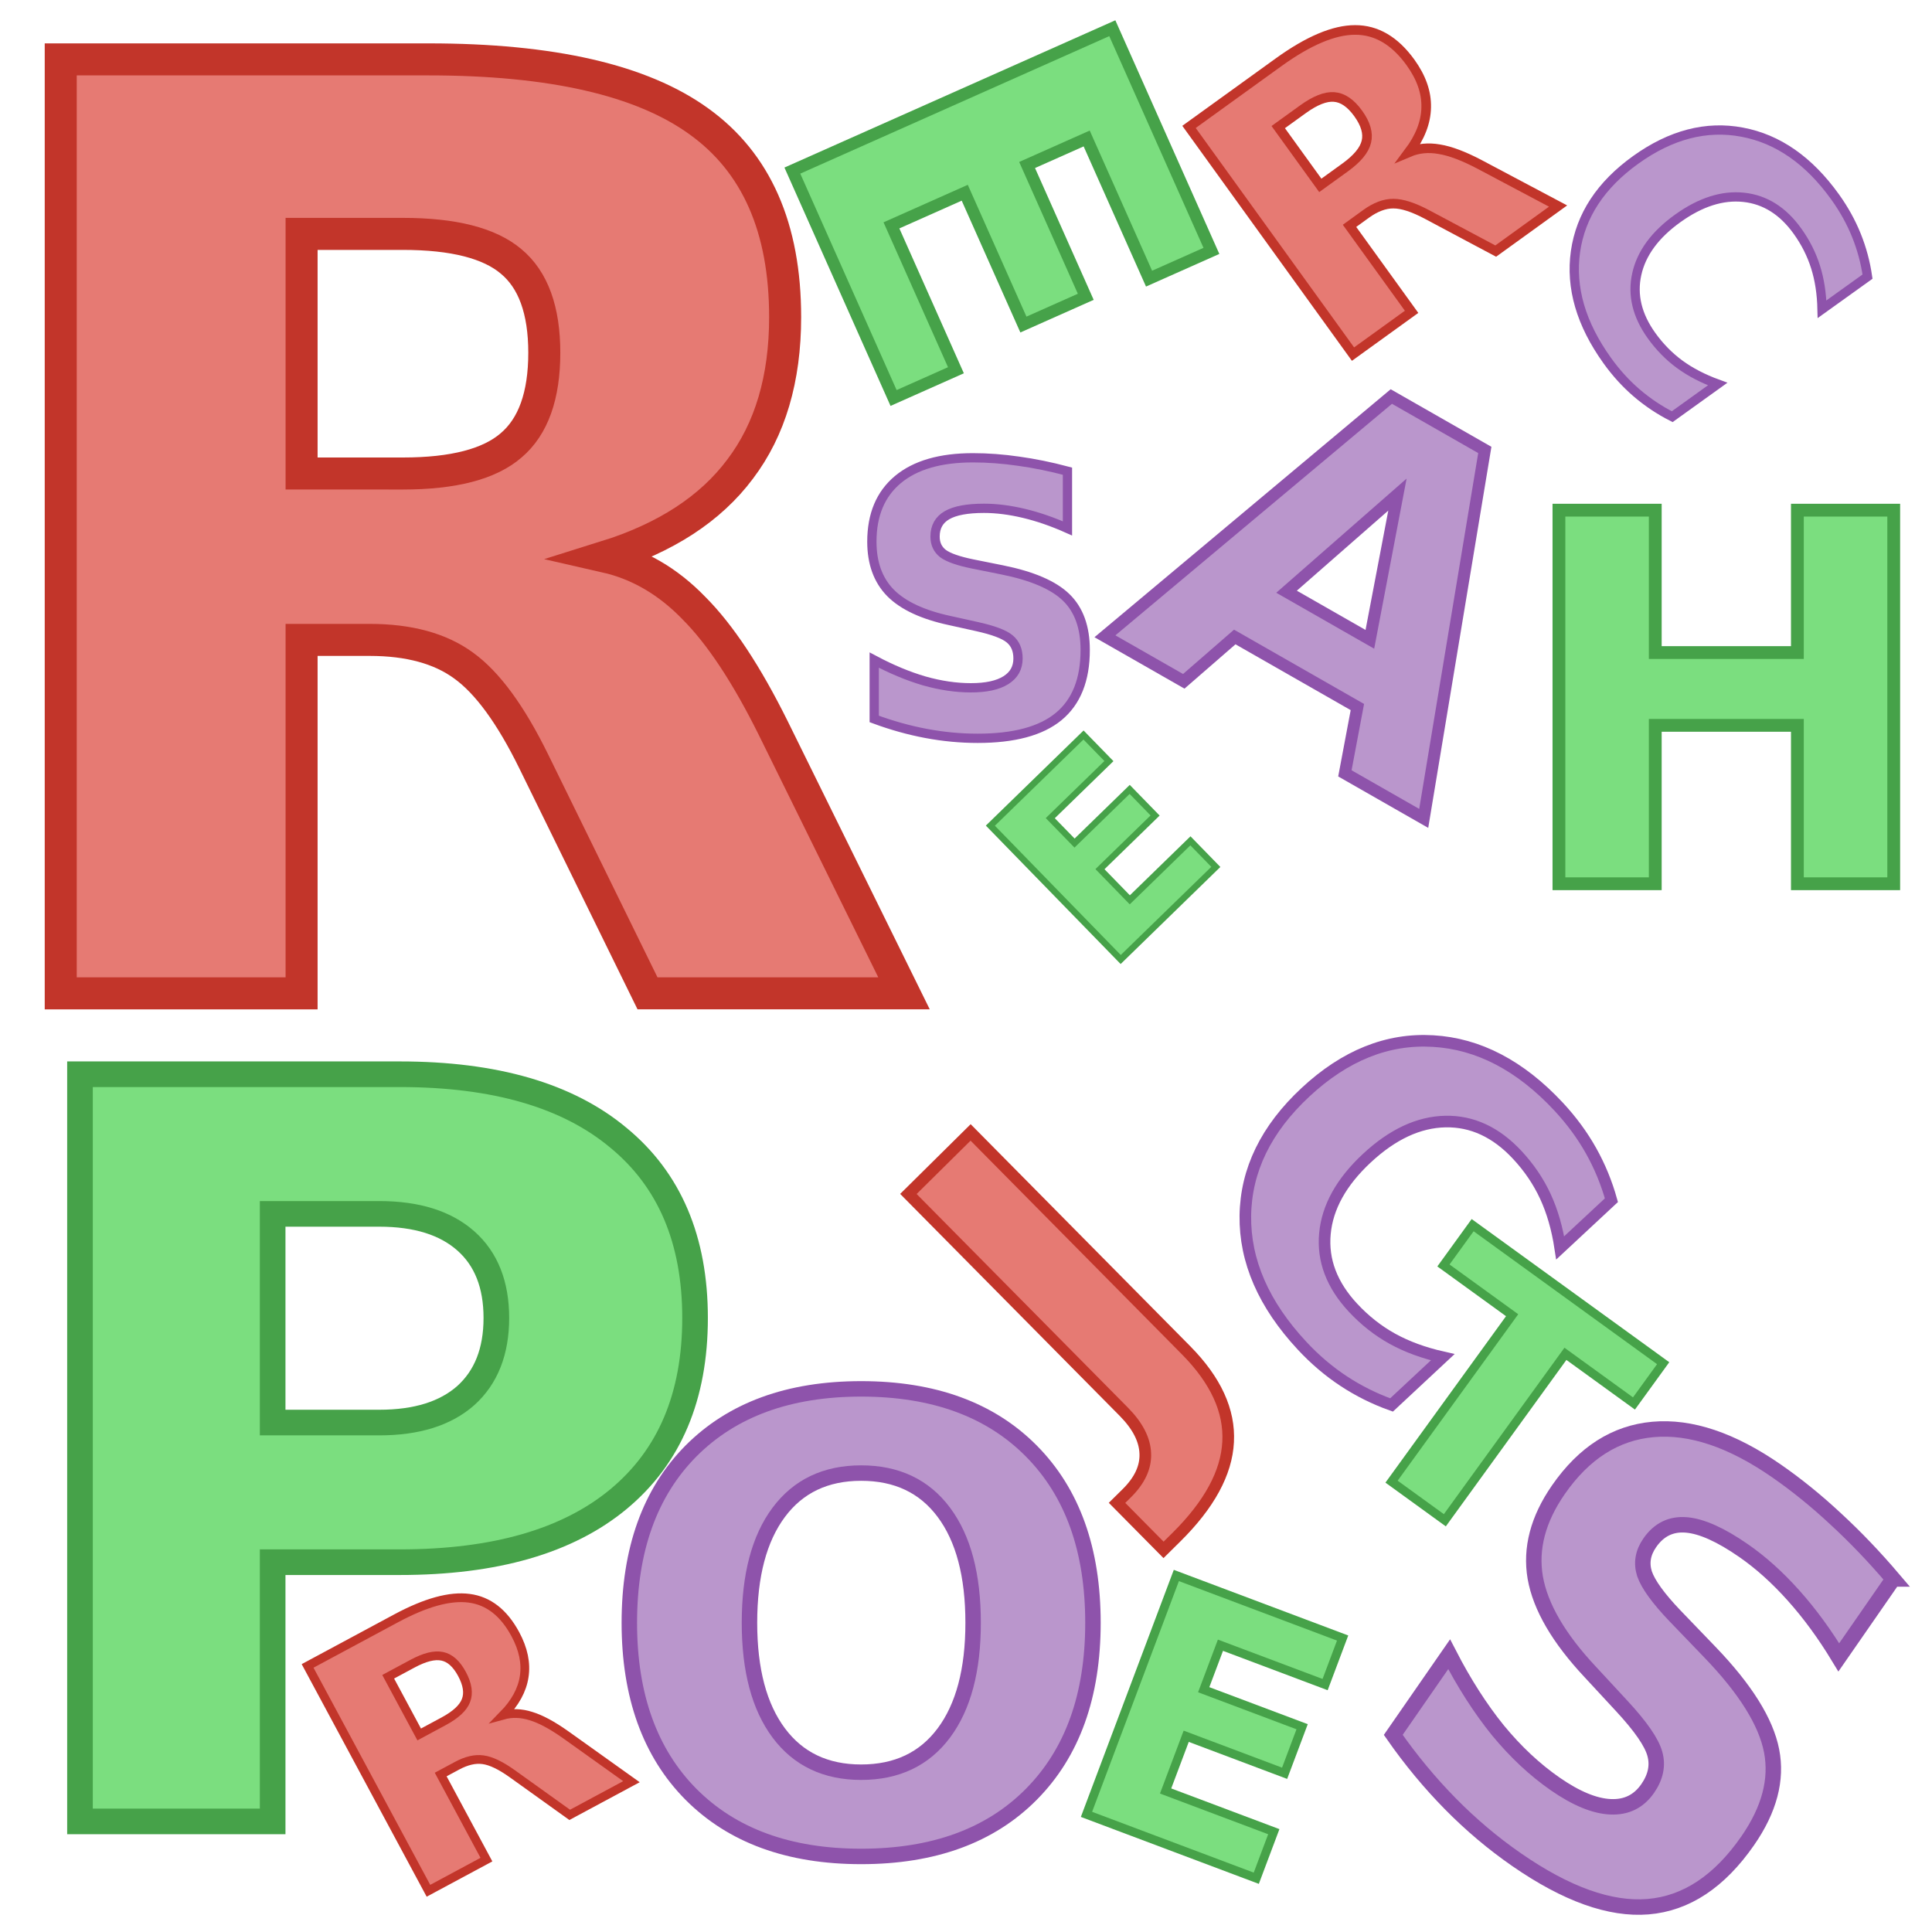 <?xml version="1.0" encoding="UTF-8" standalone="no"?>
<svg
   xmlns:dc="http://purl.org/dc/elements/1.1/"
   xmlns:cc="http://creativecommons.org/ns#"
   xmlns:rdf="http://www.w3.org/1999/02/22-rdf-syntax-ns#"
   xmlns:svg="http://www.w3.org/2000/svg"
   xmlns="http://www.w3.org/2000/svg"
   xmlns:sodipodi="http://sodipodi.sourceforge.net/DTD/sodipodi-0.dtd"
   xmlns:inkscape="http://www.inkscape.org/namespaces/inkscape"
   width="80mm"
   height="80mm"
   viewBox="0 0 80 80"
   version="1.1"
   id="svg920"
   inkscape:version="1.0.1 (3bc2e813f5, 2020-09-07)"
   sodipodi:docname="research_projects.svg">
  <defs
     id="defs914" />
  <sodipodi:namedview
     id="base"
     pagecolor="#ffffff"
     bordercolor="#666666"
     borderopacity="1.0"
     inkscape:pageopacity="0.0"
     inkscape:pageshadow="2"
     inkscape:zoom="1.9129817"
     inkscape:cx="69.246173"
     inkscape:cy="130.38825"
     inkscape:document-units="mm"
     inkscape:current-layer="layer1"
     inkscape:document-rotation="0"
     showgrid="false"
     inkscape:window-width="1867"
     inkscape:window-height="1024"
     inkscape:window-x="53"
     inkscape:window-y="27"
     inkscape:window-maximized="1" />
  <g
     inkscape:label="Layer 1"
     inkscape:groupmode="layer"
     id="layer1">
    <g
       id="g921"
       transform="translate(-0.529)">
      <g
         id="g901">
        <path
           d="M 3.841,44.482 H 17.083 q 5.906,0 9.056,2.632 3.171,2.611 3.171,7.46 0,4.87 -3.171,7.502 -3.15,2.611 -9.056,2.611 H 11.819 V 75.421 H 3.841 Z m 7.978,5.782 v 8.641 h 4.414 q 2.321,0 3.585,-1.119 1.264,-1.14 1.264,-3.212 0,-2.072 -1.264,-3.191 -1.264,-1.119 -3.585,-1.119 z"
           style="font-style:normal;font-weight:bold;font-size:14.5px;line-height:1.25;font-family:sans-serif;fill:#7bde7f;fill-opacity:1;stroke:#46a249;stroke-width:1.061;stroke-opacity:1"
           id="path1524" />
        <path
           d="m 18.896,71.277 q 0.755,-0.406 0.928,-0.86 0.18,-0.458 -0.165,-1.101 -0.342,-0.636 -0.82,-0.733 -0.472,-0.1 -1.226,0.305 l -1.01,0.543 1.284,2.389 z m -0.119,2.202 1.894,3.524 -2.401,1.29 -5.004,-9.311 3.667,-1.971 q 1.84,-0.989 3.026,-0.83 1.192,0.155 1.91,1.489 0.496,0.923 0.365,1.757 -0.124,0.83 -0.872,1.594 0.553,-0.153 1.154,0.039 0.604,0.182 1.436,0.772 l 2.724,1.944 -2.557,1.374 -2.378,-1.704 q -0.718,-0.514 -1.211,-0.579 -0.487,-0.068 -1.073,0.247 z"
           style="font-style:normal;font-weight:bold;font-size:14.5px;line-height:1.25;font-family:sans-serif;fill:#e67a73;fill-opacity:1;stroke:#c2352a;stroke-width:0.362;stroke-opacity:1"
           id="path1526" />
        <path
           d="m 36.187,60.997 q -2.2,0 -3.412,1.625 -1.212,1.625 -1.212,4.574 0,2.937 1.212,4.562 1.212,1.625 3.412,1.625 2.212,0 3.425,-1.625 1.212,-1.625 1.212,-4.562 0,-2.95 -1.212,-4.574 -1.212,-1.625 -3.425,-1.625 z m 0,-3.487 q 4.499,0 7.049,2.575 2.55,2.575 2.55,7.112 0,4.524 -2.55,7.099 -2.55,2.575 -7.049,2.575 -4.487,0 -7.049,-2.575 -2.55,-2.575 -2.55,-7.099 0,-4.537 2.55,-7.112 2.562,-2.575 7.049,-2.575 z"
           style="font-style:normal;font-weight:bold;font-size:14.5px;line-height:1.25;font-family:sans-serif;fill:#ba96cc;fill-opacity:1;stroke:#8e53ab;stroke-width:0.64;stroke-opacity:1"
           id="path1528" />
        <path
           d="m 38.144,49.439 2.576,-2.548 8.921,9.02 q 1.846,1.867 1.742,3.796 -0.097,1.923 -2.152,3.954 l -0.522,0.516 -1.926,-1.947 0.402,-0.397 q 0.803,-0.794 0.768,-1.646 -0.029,-0.859 -0.889,-1.729 z"
           style="font-style:normal;font-weight:bold;font-size:14.5px;line-height:1.25;font-family:sans-serif;fill:#e67a73;fill-opacity:1;stroke:#c2352a;stroke-width:0.482;stroke-opacity:1"
           id="path1530" />
        <path
           d="m 49.239,65.237 6.885,2.59 -0.725,1.928 -4.334,-1.63 -0.693,1.842 4.075,1.533 -0.725,1.928 -4.075,-1.533 -0.853,2.266 4.48,1.685 -0.725,1.928 -7.031,-2.645 z"
           style="font-style:normal;font-weight:bold;font-size:14.5px;line-height:1.25;font-family:sans-serif;fill:#7bde7f;fill-opacity:1;stroke:#46a249;stroke-width:0.362;stroke-opacity:1"
           id="path1532" />
        <path
           d="m 58.15,58.176 q -1.054,-0.376 -1.981,-0.986 -0.927,-0.61 -1.725,-1.468 -2.383,-2.559 -2.348,-5.383 0.041,-2.831 2.49,-5.111 2.456,-2.287 5.276,-2.12 2.826,0.161 5.209,2.719 0.798,0.858 1.341,1.825 0.542,0.968 0.842,2.046 l -2.12,1.974 q -0.183,-1.2 -0.614,-2.131 -0.431,-0.931 -1.166,-1.72 -1.316,-1.413 -2.975,-1.38 -1.659,0.034 -3.251,1.516 -1.585,1.476 -1.737,3.128 -0.152,1.653 1.164,3.066 0.735,0.789 1.632,1.285 0.898,0.496 2.082,0.764 z"
           style="font-style:normal;font-weight:bold;font-size:14.5px;line-height:1.25;font-family:sans-serif;fill:#ba96cc;fill-opacity:1;stroke:#8e53ab;stroke-width:0.48;stroke-opacity:1"
           id="path1534" />
        <path
           d="m 61.508,50.731 7.889,5.716 -1.209,1.668 -2.838,-2.056 -4.993,6.892 -2.207,-1.599 4.993,-6.892 -2.844,-2.06 z"
           style="font-style:normal;font-weight:bold;font-size:14.5px;line-height:1.25;font-family:sans-serif;fill:#7bde7f;fill-opacity:1;stroke:#46a249;stroke-width:0.362;stroke-opacity:1"
           id="path1536" />
        <path
           d="m 78.92,65.382 -2.25,3.246 q -0.872,-1.441 -1.874,-2.561 -1.002,-1.121 -2.071,-1.861 -1.418,-0.983 -2.366,-1.062 -0.949,-0.08 -1.518,0.742 -0.427,0.616 -0.217,1.279 0.227,0.659 1.258,1.739 l 1.45,1.507 q 2.202,2.287 2.554,4.082 0.352,1.795 -0.986,3.726 -1.759,2.537 -4.13,2.733 -2.354,0.193 -5.446,-1.95 -1.459,-1.011 -2.735,-2.307 -1.277,-1.296 -2.368,-2.858 l 2.314,-3.338 q 0.928,1.799 2.016,3.146 1.106,1.344 2.38,2.227 1.294,0.897 2.282,0.943 0.987,0.046 1.543,-0.756 0.498,-0.719 0.296,-1.437 -0.192,-0.711 -1.375,-1.987 l -1.296,-1.4 q -1.959,-2.088 -2.28,-3.907 -0.31,-1.812 0.957,-3.64 1.588,-2.291 3.921,-2.498 2.334,-0.207 5.107,1.715 1.263,0.876 2.463,1.997 1.207,1.111 2.372,2.48 z"
           style="font-style:normal;font-weight:bold;font-size:14.5px;line-height:1.25;font-family:sans-serif;fill:#ba96cc;fill-opacity:1;stroke:#8e53ab;stroke-width:0.64;stroke-opacity:1"
           id="path1538" />
      </g>
      <g
         id="g891">
        <path
           d="m 17.213,19.607 q 3.134,0 4.481,-1.166 1.373,-1.166 1.373,-3.834 0,-2.642 -1.373,-3.782 -1.347,-1.14 -4.481,-1.14 h -4.196 v 9.921 z m -4.196,6.89 V 41.133 H 3.044 V 2.459 H 18.275 q 7.641,0 11.19,2.564 3.575,2.564 3.575,8.108 0,3.834 -1.865,6.295 -1.839,2.461 -5.569,3.626 2.046,0.466 3.652,2.124 1.632,1.632 3.29,4.973 l 5.414,10.983 H 27.341 L 22.627,31.522 Q 21.202,28.621 19.726,27.559 18.275,26.497 15.84,26.497 Z"
           style="font-style:normal;font-variant:normal;font-weight:bold;font-stretch:normal;font-size:13.477px;line-height:1.25;font-family:sans-serif;-inkscape-font-specification:'sans-serif Bold';fill:#e67a73;fill-opacity:1;stroke:#c2352a;stroke-width:1.326;stroke-opacity:1"
           id="path1499" />
        <path
           d="m 46.587,1.168 4.104,9.221 -2.582,1.149 -2.583,-5.804 -2.467,1.098 2.429,5.458 -2.582,1.149 -2.429,-5.458 -3.035,1.351 2.67,5.999 -2.582,1.149 -4.191,-9.416 z"
           style="font-style:normal;font-variant:normal;font-weight:bold;font-stretch:normal;font-size:13.477px;line-height:1.25;font-family:sans-serif;-inkscape-font-specification:'sans-serif Bold';fill:#7bde7f;fill-opacity:1;stroke:#46a249;stroke-width:0.497;stroke-opacity:1"
           id="path1501" />
        <path
           d="m 44.73,19.51 v 2.37 q -0.922,-0.412 -1.8,-0.622 -0.877,-0.21 -1.657,-0.21 -1.035,0 -1.53,0.285 -0.495,0.285 -0.495,0.885 0,0.45 0.33,0.705 0.337,0.247 1.215,0.427 l 1.23,0.247 q 1.867,0.375 2.655,1.14 0.787,0.765 0.787,2.175 0,1.852 -1.102,2.76 -1.095,0.9 -3.352,0.9 -1.065,0 -2.137,-0.202 -1.072,-0.202 -2.145,-0.6 v -2.437 q 1.072,0.57 2.07,0.862 1.005,0.285 1.935,0.285 0.945,0 1.447,-0.315 0.502,-0.315 0.502,-0.9 0,-0.525 -0.345,-0.81 -0.337,-0.285 -1.357,-0.51 L 39.863,25.697 q -1.68,-0.36 -2.46,-1.147 -0.772,-0.787 -0.772,-2.122 0,-1.672 1.08,-2.572 1.08,-0.9 3.105,-0.9 0.922,0 1.897,0.142 0.975,0.135 2.017,0.412 z"
           style="font-style:normal;font-variant:normal;font-weight:bold;font-stretch:normal;font-size:13.477px;line-height:1.25;font-family:sans-serif;-inkscape-font-specification:'sans-serif Bold';fill:#ba96cc;fill-opacity:1;stroke:#8e53ab;stroke-width:0.384;stroke-opacity:1"
           id="path1503" />
        <path
           d="m 56.735,29.277 -5.077,-2.901 -2.112,1.836 -3.264,-1.865 11.859,-9.928 3.871,2.212 -2.53,15.257 -3.264,-1.865 z m -2.933,-4.775 3.45,1.971 1.142,-5.993 z"
           style="font-style:normal;font-variant:normal;font-weight:bold;font-stretch:normal;font-size:13.477px;line-height:1.25;font-family:sans-serif;-inkscape-font-specification:'sans-serif Bold';fill:#ba96cc;fill-opacity:1;stroke:#8e53ab;stroke-width:0.497;stroke-opacity:1"
           id="path1507" />
        <path
           d="m 69.772,17.254 q -0.798,-0.406 -1.472,-0.984 -0.673,-0.578 -1.219,-1.34 -1.63,-2.273 -1.315,-4.511 0.321,-2.242 2.497,-3.802 2.182,-1.564 4.402,-1.145 2.226,0.415 3.856,2.688 0.546,0.762 0.878,1.585 0.332,0.823 0.46,1.71 l -1.883,1.35 Q 75.954,11.834 75.706,11.052 75.459,10.269 74.957,9.569 74.056,8.313 72.736,8.171 71.416,8.028 70.002,9.042 q -1.408,1.009 -1.697,2.305 -0.289,1.296 0.611,2.551 0.503,0.701 1.164,1.186 0.662,0.485 1.574,0.818 z"
           style="font-style:normal;font-variant:normal;font-weight:bold;font-stretch:normal;font-size:13.477px;line-height:1.25;font-family:sans-serif;-inkscape-font-specification:'sans-serif Bold';fill:#ba96cc;fill-opacity:1;stroke:#8e53ab;stroke-width:0.384;stroke-opacity:1"
           id="path1511" />
        <path
           d="m 65.081,21.125 h 3.989 v 5.896 h 5.885 v -5.896 h 3.989 v 15.469 h -3.989 v -6.559 h -5.885 v 6.559 h -3.989 z"
           style="font-style:normal;font-variant:normal;font-weight:bold;font-stretch:normal;font-size:13.477px;line-height:1.25;font-family:sans-serif;-inkscape-font-specification:'sans-serif Bold';fill:#7bde7f;fill-opacity:1;stroke:#46a249;stroke-width:0.53;stroke-opacity:1"
           id="path1513" />
        <path
           d="M 56.221,6.939 Q 56.984,6.389 57.107,5.869 57.236,5.344 56.767,4.695 56.303,4.052 55.769,4.016 55.242,3.975 54.479,4.526 l -1.021,0.737 1.742,2.413 z m 0.189,2.413 2.57,3.56 -2.426,1.751 -6.79,-9.408 3.705,-2.674 q 1.859,-1.342 3.172,-1.341 1.32,-0.004 2.293,1.345 0.673,0.933 0.651,1.859 -0.015,0.922 -0.718,1.86 0.58,-0.246 1.261,-0.125 0.683,0.11 1.673,0.632 l 3.245,1.721 -2.583,1.865 -2.834,-1.51 q -0.856,-0.456 -1.402,-0.455 -0.539,-0.004 -1.132,0.424 z"
           style="font-style:normal;font-variant:normal;font-weight:bold;font-stretch:normal;font-size:13.477px;line-height:1.25;font-family:sans-serif;-inkscape-font-specification:'sans-serif Bold';fill:#e67a73;fill-opacity:1;stroke:#c2352a;stroke-width:0.398;stroke-opacity:1"
           id="path1499-3" />
        <path
           d="m 41.538,34.189 3.857,-3.754 1.052,1.08 -2.428,2.363 1.005,1.032 2.283,-2.222 1.052,1.08 -2.283,2.222 1.236,1.27 2.51,-2.443 1.052,1.08 -3.939,3.834 z"
           style="font-style:normal;font-variant:normal;font-weight:bold;font-stretch:normal;font-size:13.477px;line-height:1.25;font-family:sans-serif;-inkscape-font-specification:'sans-serif Bold';fill:#7bde7f;fill-opacity:1;stroke:#46a249;stroke-width:0.265;stroke-opacity:1"
           id="path1501-7" />
      </g>
    </g>
  </g>
</svg>
